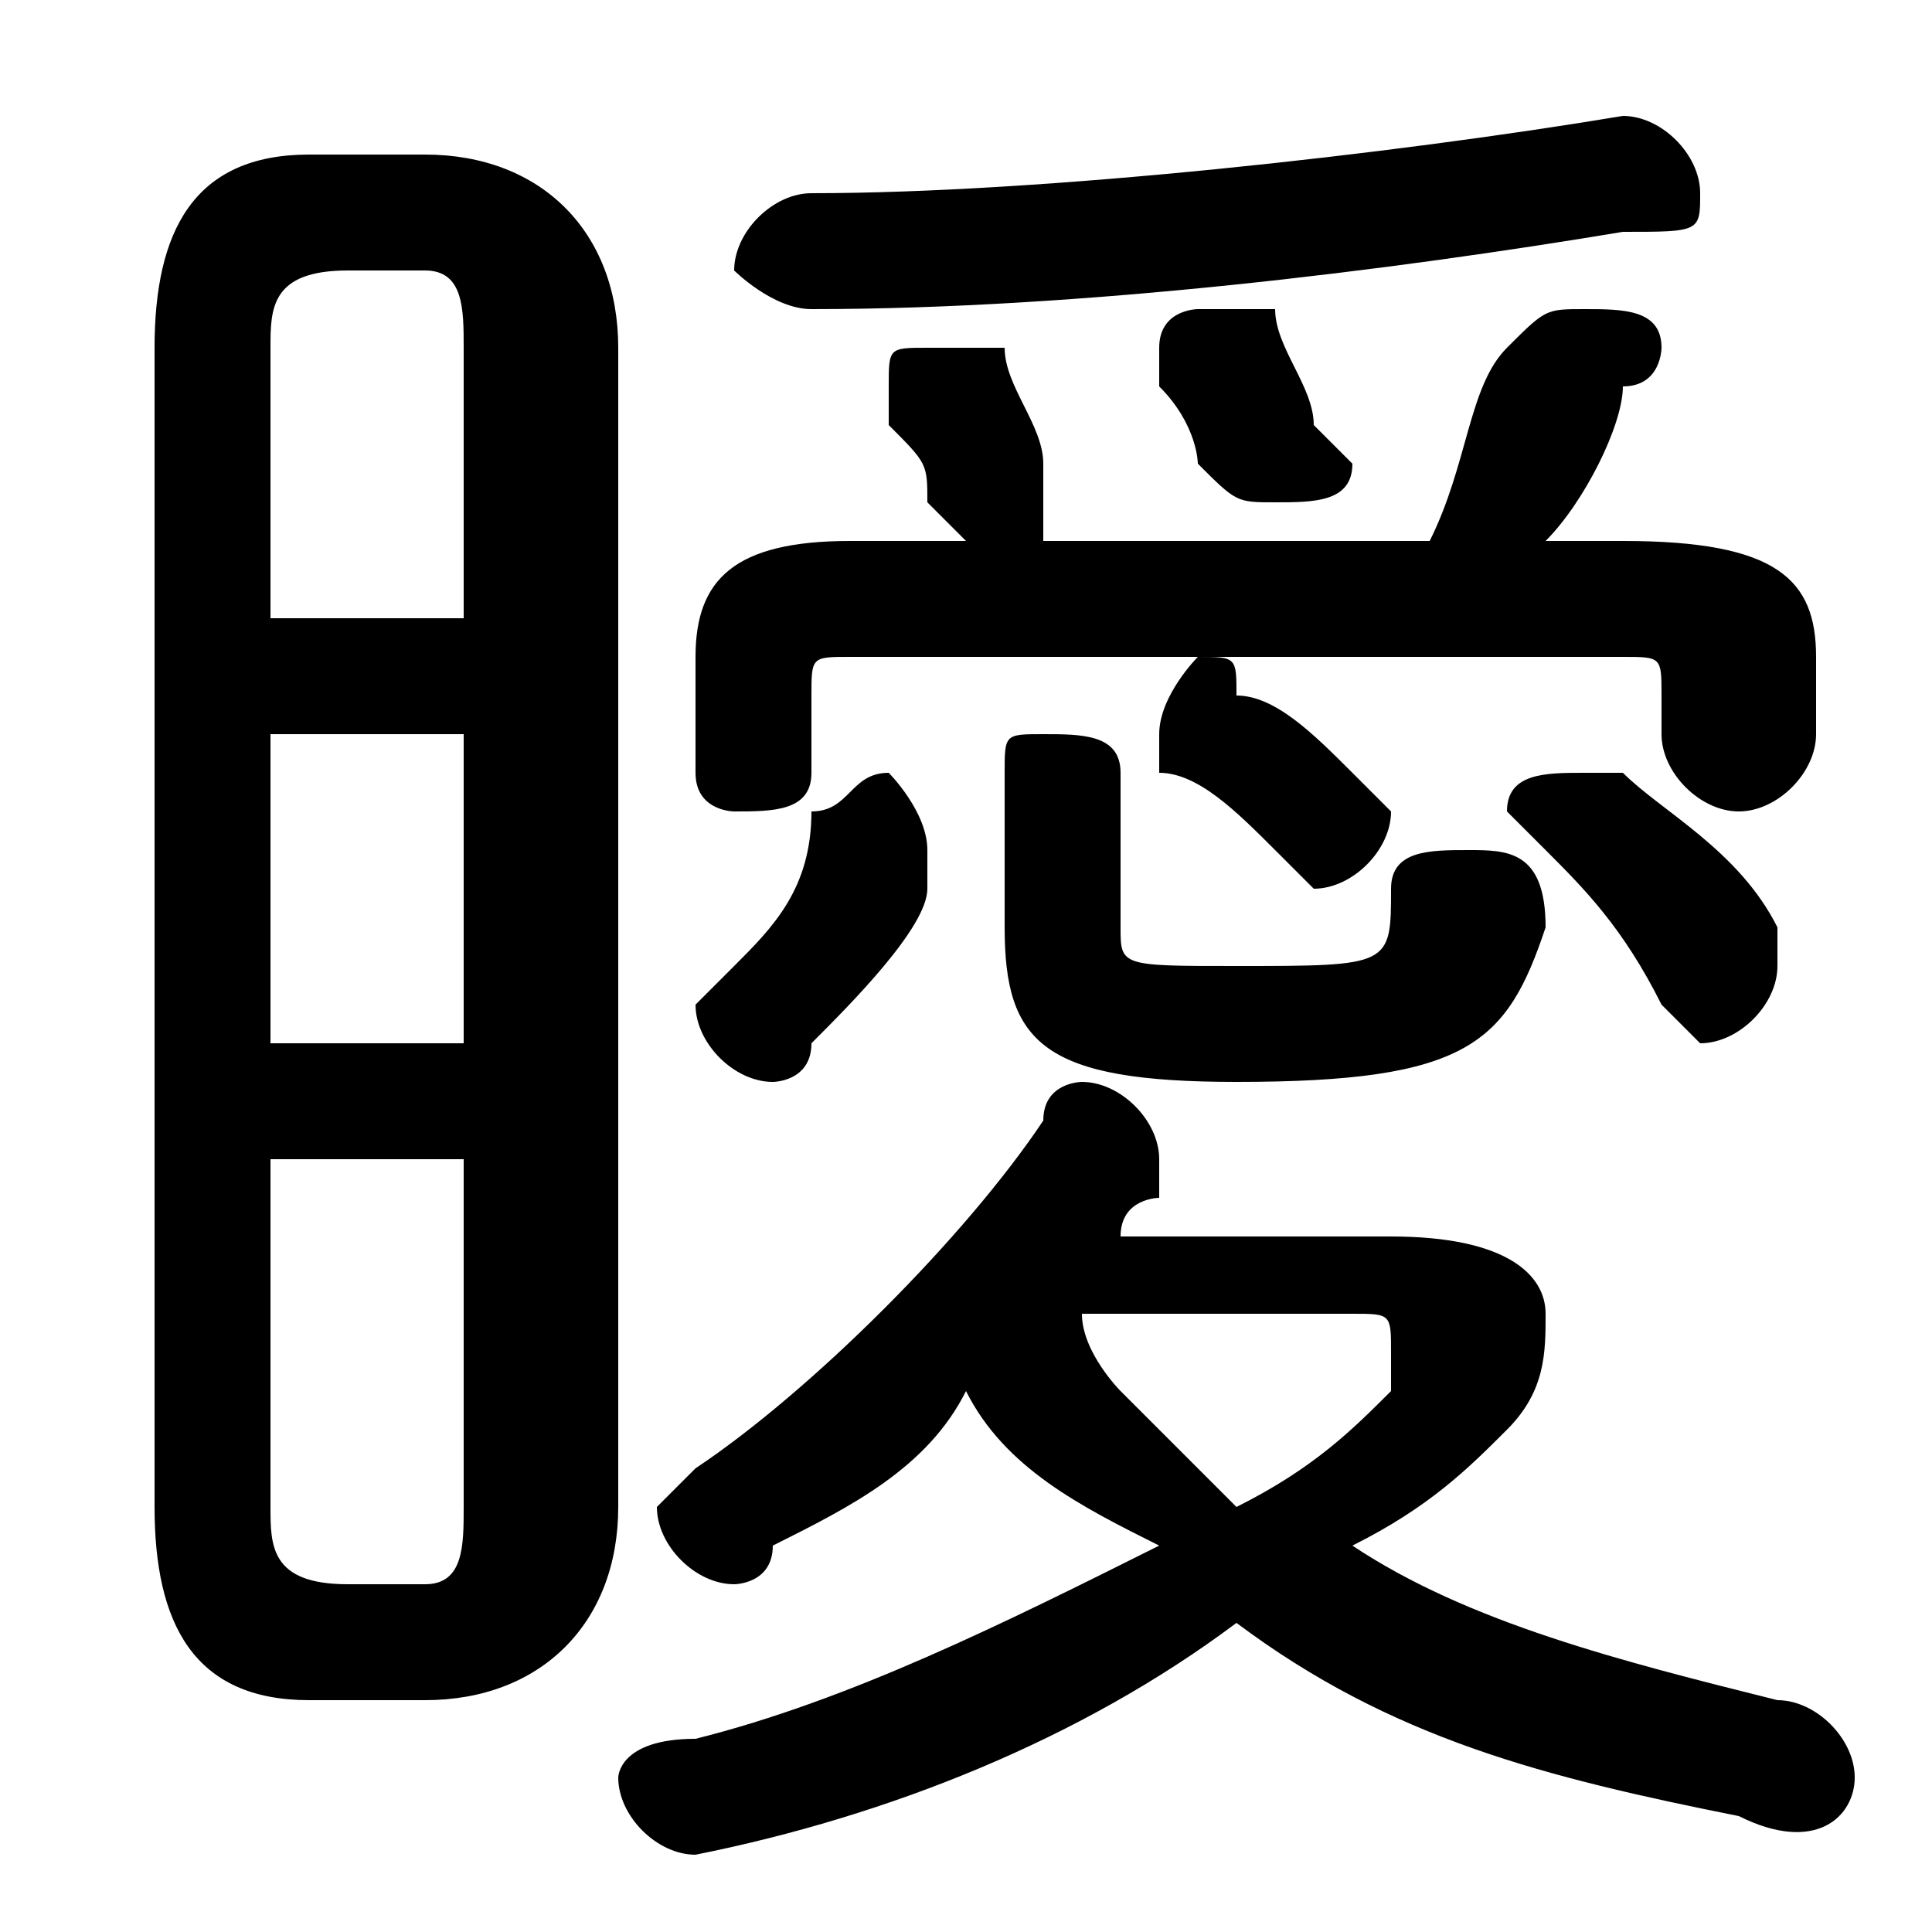<svg xmlns="http://www.w3.org/2000/svg" viewBox="0 -44.0 50.0 50.0">
    <rect x="0" y="-44.0" width="50.0" height="50.0" fill="#808080" stroke="none"/>
    <g transform="scale(1, -1)">
        <!-- ボディの枠 -->
        <rect x="0" y="-6.0" width="50.0" height="50.0"
            stroke="white" fill="white"/>
        <!-- グリフ座標系の原点 -->
        <circle cx="0" cy="0" r="5" fill="white"/>
        <!-- グリフのアウトライン -->
        <g style="fill:black;stroke:#000000;stroke-width:0;stroke-linecap:round;stroke-linejoin:round;">
        <path d="M 29.0 12.0 C 29.0 13.0 30.0 13.0 30.0 13.0 C 30.0 14.0 30.0 14.0 30.0 14.0 C 30.0 15.0 29.0 16.0 28.0 16.0 C 28.0 16.0 27.0 16.0 27.0 15.0 C 25.0 12.0 21.0 8.0 18.0 6.0 C 18.0 6.0 17.0 5.0 17.0 5.0 C 17.0 4.0 18.0 3.0 19.0 3.0 C 19.0 3.0 20.0 3.0 20.0 4.0 C 22.0 5.0 24.0 6.0 25.0 8.0 C 26.0 6.0 28.0 5.0 30.0 4.0 C 26.0 2.0 22.0 0.0 18.0 -1.0 C 16.0 -1.0 16.0 -2.0 16.0 -2.0 C 16.0 -3.0 17.0 -4.0 18.0 -4.0 C 23.0 -3.0 28.0 -1.0 32.0 2.0 C 36.0 -1.0 40.0 -2.0 45.0 -3.0 C 47.0 -4.0 48.0 -3.0 48.0 -2.0 C 48.0 -1.0 47.0 -0.0 46.0 0.0 C 42.0 1.0 38.0 2.0 35.0 4.0 C 37.0 5.0 38.0 6.0 39.0 7.0 C 40.0 8.0 40.0 9.0 40.0 10.0 C 40.0 11.0 39.0 12.0 36.0 12.0 Z M 35.0 10.0 C 36.0 10.0 36.0 10.0 36.0 9.0 C 36.0 9.0 36.0 9.0 36.0 8.0 C 35.0 7.0 34.0 6.0 32.0 5.0 C 31.0 6.0 30.0 7.0 29.0 8.0 C 29.0 8.0 28.0 9.0 28.0 10.0 Z M 11.0 0.0 C 14.0 0.0 16.0 2.0 16.0 5.0 L 16.0 35.0 C 16.0 38.0 14.0 40.0 11.0 40.0 L 8.0 40.0 C 5.0 40.0 4.0 38.0 4.0 35.0 L 4.0 5.0 C 4.0 2.0 5.0 0.0 8.0 0.0 Z M 9.0 3.0 C 7.0 3.0 7.0 4.0 7.0 5.0 L 7.0 14.0 L 12.0 14.0 L 12.0 5.0 C 12.0 4.0 12.0 3.0 11.0 3.0 Z M 7.0 25.0 L 12.0 25.0 L 12.0 17.0 L 7.0 17.0 Z M 12.0 28.0 L 7.0 28.0 L 7.0 35.0 C 7.0 36.0 7.0 37.0 9.0 37.0 L 11.0 37.0 C 12.0 37.0 12.0 36.0 12.0 35.0 Z M 40.0 30.0 C 41.0 31.0 42.0 33.0 42.0 34.0 C 43.0 34.0 43.0 35.0 43.0 35.0 C 43.0 36.0 42.0 36.0 41.0 36.0 C 40.0 36.0 40.0 36.0 39.0 35.0 C 38.0 34.0 38.0 32.0 37.0 30.0 L 27.0 30.0 C 27.0 30.0 27.0 31.0 27.0 32.0 C 27.0 32.0 27.0 32.0 27.0 32.0 C 27.0 33.0 26.0 34.0 26.0 35.0 C 25.0 35.0 25.0 35.0 24.0 35.0 C 23.0 35.0 23.0 35.0 23.0 34.0 C 23.0 34.0 23.0 34.0 23.0 33.0 C 24.0 32.0 24.0 32.0 24.0 31.0 C 24.0 31.0 25.0 30.0 25.0 30.0 L 22.0 30.0 C 19.0 30.0 18.0 29.0 18.0 27.0 L 18.0 24.0 C 18.0 23.0 19.0 23.0 19.0 23.0 C 20.0 23.0 21.0 23.0 21.0 24.0 L 21.0 26.0 C 21.0 27.0 21.0 27.0 22.0 27.0 L 42.0 27.0 C 43.0 27.0 43.0 27.0 43.0 26.0 L 43.0 25.0 C 43.0 24.0 44.0 23.0 45.0 23.0 C 46.0 23.0 47.0 24.0 47.0 25.0 L 47.0 27.0 C 47.0 29.0 46.0 30.0 42.0 30.0 Z M 33.0 36.0 C 32.0 36.0 32.0 36.0 31.0 36.0 C 31.0 36.0 30.0 36.0 30.0 35.0 C 30.0 35.0 30.0 34.0 30.0 34.0 C 31.0 33.0 31.0 32.0 31.0 32.0 C 32.0 31.0 32.0 31.0 33.0 31.0 C 34.0 31.0 35.0 31.0 35.0 32.0 C 35.0 32.0 34.0 33.0 34.0 33.0 C 34.0 34.0 33.0 35.0 33.0 36.0 Z M 42.0 24.0 C 42.0 24.0 41.0 24.0 41.0 24.0 C 40.0 24.0 39.0 24.0 39.0 23.0 C 39.0 23.0 40.0 22.0 40.0 22.0 C 41.0 21.0 42.0 20.0 43.0 18.0 C 43.0 18.0 44.0 17.0 44.0 17.0 C 45.0 17.0 46.0 18.0 46.0 19.0 C 46.0 19.0 46.0 20.0 46.0 20.0 C 45.0 22.0 43.0 23.0 42.0 24.0 Z M 32.0 26.0 C 32.0 27.0 32.0 27.0 31.0 27.0 C 31.0 27.0 30.0 26.0 30.0 25.0 C 30.0 25.0 30.0 25.0 30.0 24.0 C 31.0 24.0 32.0 23.0 33.0 22.0 C 33.0 22.0 34.0 21.0 34.0 21.0 C 35.0 21.0 36.0 22.0 36.0 23.0 C 36.0 23.0 35.0 24.0 35.0 24.0 C 34.0 25.0 33.0 26.0 32.0 26.0 Z M 21.0 23.0 C 21.0 21.0 20.0 20.0 19.0 19.0 C 18.0 18.0 18.0 18.0 18.0 18.0 C 18.0 17.0 19.0 16.0 20.0 16.0 C 20.0 16.0 21.0 16.0 21.0 17.0 C 22.0 18.0 24.0 20.0 24.0 21.0 C 24.0 22.0 24.0 22.0 24.0 22.0 C 24.0 23.0 23.0 24.0 23.0 24.0 C 22.0 24.0 22.0 23.0 21.0 23.0 Z M 42.0 41.0 C 36.0 40.0 27.0 39.0 21.0 39.0 C 20.0 39.0 19.0 38.0 19.0 37.0 C 19.0 37.0 20.0 36.0 21.0 36.0 C 28.0 36.0 36.0 37.0 42.0 38.0 C 44.0 38.0 44.0 38.0 44.0 39.0 C 44.0 40.0 43.0 41.0 42.0 41.0 Z M 26.0 20.0 C 26.0 17.0 27.0 16.0 32.0 16.0 C 38.0 16.0 39.0 17.0 40.0 20.0 C 40.0 22.0 39.0 22.0 38.0 22.0 C 37.0 22.0 36.0 22.0 36.0 21.0 C 36.0 19.0 36.0 19.0 32.0 19.0 C 29.0 19.0 29.0 19.0 29.0 20.0 L 29.0 24.0 C 29.0 25.0 28.0 25.0 27.0 25.0 C 26.0 25.0 26.0 25.0 26.0 24.0 Z"/>
    </g>
    </g>
</svg>
